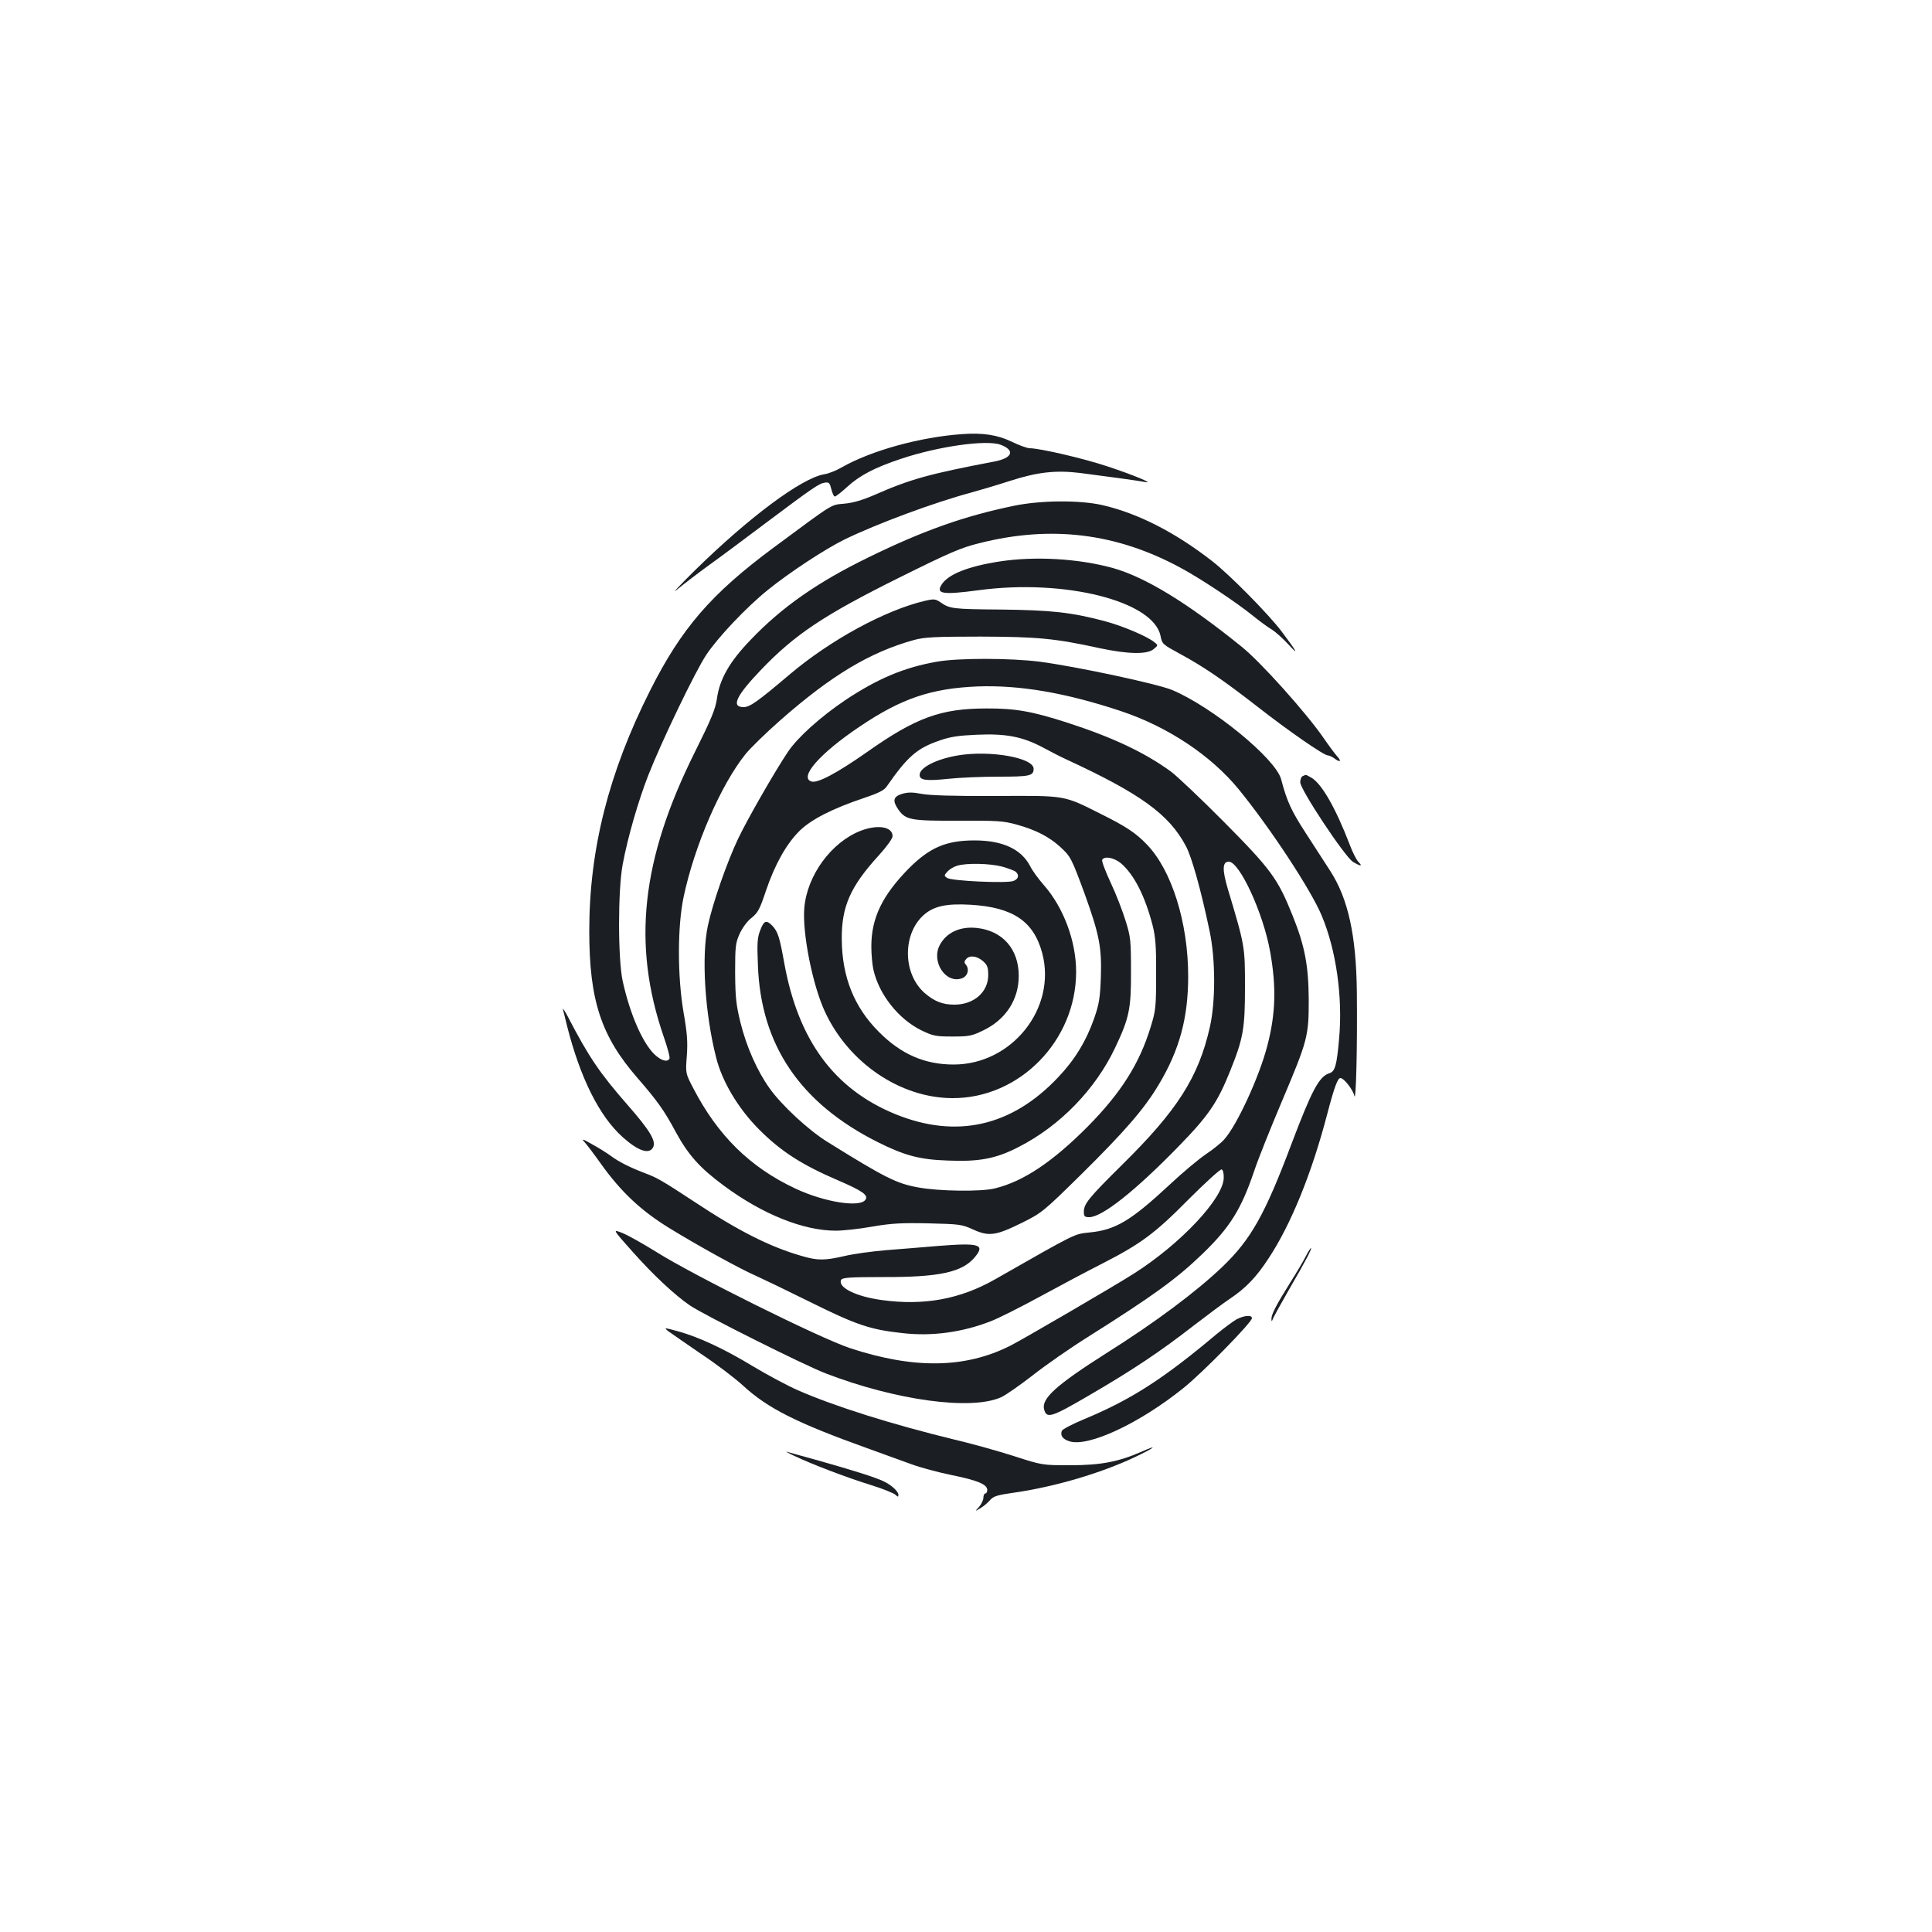 <?xml version="1.0" standalone="no"?>
<!DOCTYPE svg PUBLIC "-//W3C//DTD SVG 20010904//EN"
 "http://www.w3.org/TR/2001/REC-SVG-20010904/DTD/svg10.dtd">
<svg version="1.0" xmlns="http://www.w3.org/2000/svg"
 width="1000pt" height="1000pt" viewBox="0 0 1000 1000"
 preserveAspectRatio="xMidYMid meet">
<g transform="translate(0,1000) scale(0.1,-0.1)"
fill="#1b1f23" stroke="none">
<path d="M4980 7753 c-217 -15 -471 -85 -625 -173 -27 -16 -68 -32 -90 -35
-118 -21 -389 -223 -669 -498 -83 -82 -124 -126 -91 -98 33 27 106 83 161 123
56 40 189 139 295 219 248 186 279 207 309 211 21 3 25 -2 33 -34 5 -21 13
-38 18 -38 5 0 34 22 64 50 66 60 143 100 278 145 194 65 443 100 516 73 77
-29 62 -69 -33 -87 -336 -64 -434 -91 -618 -172 -65 -28 -113 -42 -158 -46
-72 -7 -48 8 -368 -229 -321 -238 -475 -416 -637 -738 -214 -424 -315 -822
-315 -1244 0 -360 61 -545 250 -762 100 -115 139 -169 197 -278 66 -121 125
-187 251 -280 199 -147 410 -232 578 -232 37 0 121 9 188 21 99 17 151 20 291
17 161 -4 173 -5 232 -32 82 -37 117 -32 253 35 102 51 110 57 304 248 228
225 329 342 403 466 108 180 153 346 153 562 0 277 -85 548 -213 681 -57 60
-110 95 -237 158 -197 99 -179 96 -547 94 -215 -1 -343 3 -383 11 -47 9 -70 9
-101 0 -46 -14 -51 -36 -18 -83 38 -52 63 -57 310 -56 199 1 233 -1 301 -20
98 -27 168 -63 225 -115 55 -50 59 -59 127 -243 76 -211 89 -277 84 -432 -4
-109 -9 -139 -35 -214 -41 -117 -101 -215 -187 -305 -240 -254 -526 -318 -841
-190 -318 130 -504 383 -576 784 -24 133 -32 159 -61 191 -31 32 -44 28 -63
-23 -15 -37 -17 -68 -12 -182 15 -413 219 -713 619 -914 140 -70 217 -91 364
-96 162 -7 251 10 368 71 213 109 395 297 497 511 74 156 84 202 83 400 0 156
-2 177 -28 259 -15 49 -49 138 -77 197 -28 60 -48 113 -44 119 13 21 64 10 99
-20 68 -60 123 -170 162 -320 15 -61 19 -109 18 -255 0 -167 -2 -186 -28 -270
-58 -191 -155 -343 -326 -516 -182 -183 -333 -284 -480 -320 -72 -18 -290 -15
-398 5 -111 20 -171 50 -470 236 -98 61 -236 189 -298 276 -64 89 -120 215
-151 340 -23 94 -27 130 -28 259 0 137 2 155 24 203 14 30 39 65 62 82 32 26
42 45 73 138 46 136 105 242 173 310 60 60 172 117 336 172 70 23 102 39 115
57 109 157 158 200 275 240 56 20 100 26 193 30 150 7 238 -10 344 -67 41 -22
95 -50 120 -61 383 -177 531 -284 618 -448 30 -55 79 -230 123 -441 31 -146
31 -366 1 -497 -59 -260 -169 -431 -454 -712 -173 -171 -198 -202 -198 -243 0
-24 4 -28 28 -28 66 0 237 135 462 366 156 160 202 228 267 390 68 169 77 219
77 434 0 212 0 213 -90 513 -28 96 -27 137 6 137 56 0 179 -267 214 -465 33
-183 29 -324 -15 -490 -41 -158 -155 -406 -221 -481 -16 -19 -60 -54 -96 -78
-37 -25 -121 -95 -187 -157 -201 -187 -281 -235 -414 -248 -83 -9 -63 1 -491
-243 -181 -103 -369 -137 -586 -107 -132 18 -226 64 -211 103 5 13 38 16 220
16 289 -1 407 25 472 102 56 67 25 76 -190 59 -77 -7 -198 -16 -270 -22 -71
-6 -167 -19 -213 -30 -104 -24 -140 -24 -222 0 -164 47 -327 129 -555 280
-169 111 -193 125 -260 150 -73 28 -132 57 -173 88 -18 13 -60 40 -95 59 -52
30 -59 32 -41 12 11 -12 49 -62 83 -110 105 -147 208 -244 356 -335 150 -92
369 -213 453 -249 31 -14 156 -74 277 -134 236 -117 308 -142 475 -160 154
-18 312 4 460 62 41 16 156 74 255 128 99 54 242 130 317 168 203 104 274 156
451 335 87 87 163 156 170 154 7 -2 12 -21 11 -44 -2 -106 -223 -341 -465
-495 -90 -58 -579 -343 -639 -373 -233 -118 -499 -122 -830 -13 -155 51 -811
377 -1003 498 -71 44 -151 89 -178 99 -49 19 -49 19 57 -100 106 -119 215
-221 295 -276 72 -49 588 -307 701 -351 363 -140 755 -194 910 -124 24 11 97
62 164 114 66 52 194 141 285 198 339 214 457 299 593 430 142 137 200 230
267 427 20 61 85 223 143 360 135 319 140 339 140 528 -1 176 -20 279 -84 437
-76 190 -112 239 -355 484 -121 122 -245 239 -275 261 -135 98 -300 176 -531
251 -185 60 -274 76 -424 75 -234 0 -364 -47 -615 -224 -160 -112 -258 -164
-290 -154 -66 21 44 146 248 283 217 147 372 199 612 209 218 8 457 -33 740
-127 244 -81 468 -230 612 -406 163 -200 373 -519 429 -653 75 -178 110 -424
90 -639 -12 -137 -21 -168 -50 -177 -53 -16 -91 -88 -196 -365 -138 -367 -210
-495 -358 -637 -134 -128 -346 -287 -602 -448 -255 -162 -335 -233 -321 -289
13 -51 37 -43 239 75 221 129 361 222 537 359 69 53 152 115 185 137 84 56
139 114 202 211 116 176 223 441 302 743 38 145 55 189 69 189 18 0 65 -60 72
-92 9 -38 16 262 13 537 -3 292 -45 483 -137 626 -28 43 -87 134 -130 201 -73
113 -95 161 -125 275 -29 107 -357 375 -565 462 -78 32 -494 121 -684 146
-147 19 -424 20 -533 0 -167 -29 -306 -87 -474 -199 -129 -87 -247 -193 -297
-268 -69 -103 -210 -349 -258 -450 -58 -123 -131 -332 -156 -449 -34 -158 -16
-453 43 -684 31 -123 113 -261 220 -369 114 -115 223 -185 412 -266 125 -54
156 -76 141 -99 -26 -43 -212 -14 -363 57 -235 110 -402 275 -529 520 -40 77
-40 77 -33 167 5 72 2 118 -17 225 -32 188 -32 447 1 600 56 264 192 578 320
737 26 32 107 111 181 176 264 232 464 352 693 415 52 14 108 17 342 17 297
-1 384 -9 622 -61 143 -30 241 -32 274 -4 24 20 24 20 4 36 -38 31 -164 84
-257 109 -174 46 -277 57 -538 60 -250 2 -264 4 -313 38 -25 17 -33 18 -80 7
-205 -48 -490 -203 -701 -382 -164 -139 -205 -168 -237 -168 -66 0 -40 57 89
192 175 183 325 284 718 479 260 129 317 154 415 178 369 93 707 52 1038 -127
100 -53 291 -180 376 -249 33 -27 77 -59 97 -71 21 -13 61 -49 89 -80 56 -61
40 -33 -40 73 -69 90 -265 289 -356 360 -191 149 -386 249 -571 291 -116 26
-317 25 -456 -4 -257 -53 -469 -128 -753 -267 -263 -128 -449 -258 -610 -427
-109 -113 -160 -203 -174 -303 -8 -56 -29 -106 -115 -279 -277 -556 -325 -994
-161 -1471 20 -57 34 -109 30 -115 -12 -20 -45 -9 -80 25 -62 63 -125 209
-162 377 -25 116 -25 471 0 604 26 140 81 329 132 460 69 176 244 540 301 625
58 88 208 247 319 336 111 90 297 212 397 261 169 82 463 191 653 242 44 12
135 39 203 61 143 46 237 56 362 41 155 -20 309 -41 337 -47 51 -10 -56 35
-192 80 -121 41 -353 95 -406 95 -12 0 -54 15 -93 34 -73 35 -149 47 -256 39z"/>
<path d="M5175 7094 c-163 -25 -266 -66 -300 -118 -33 -50 2 -56 190 -31 445
60 906 -56 942 -237 8 -42 12 -44 98 -91 124 -67 225 -136 400 -272 165 -129
347 -255 368 -255 7 0 22 -7 33 -15 29 -22 40 -18 17 8 -11 12 -44 56 -72 97
-92 133 -328 396 -426 474 -282 228 -498 359 -665 406 -178 49 -402 62 -585
34z"/>
<path d="M4958 6090 c-112 -19 -198 -63 -198 -101 0 -28 35 -32 150 -20 55 6
172 11 258 11 162 0 182 4 182 41 0 57 -225 97 -392 69z"/>
<path d="M6743 5983 c-7 -2 -13 -17 -13 -32 0 -38 231 -386 273 -412 40 -24
52 -24 28 0 -10 10 -31 51 -46 92 -71 185 -143 311 -196 343 -15 9 -29 16 -31
15 -1 0 -9 -3 -15 -6z"/>
<path d="M4455 5700 c-152 -59 -278 -231 -292 -400 -11 -129 43 -400 107 -537
123 -265 390 -446 660 -447 348 -1 640 298 640 654 0 160 -66 335 -169 451
-26 30 -58 73 -69 96 -46 88 -142 133 -288 133 -147 0 -232 -37 -339 -144
-139 -141 -195 -258 -195 -405 0 -42 5 -96 11 -121 29 -128 130 -255 248 -313
60 -29 74 -32 161 -32 87 0 101 3 162 33 115 56 181 159 181 281 0 139 -84
234 -218 248 -86 9 -157 -24 -191 -89 -45 -86 31 -201 114 -172 30 10 41 46
22 70 -10 11 -10 17 0 29 18 22 55 18 87 -9 23 -20 28 -32 28 -73 0 -88 -74
-153 -175 -153 -62 0 -104 17 -155 61 -115 102 -114 312 2 408 51 42 116 55
237 48 220 -13 327 -86 371 -252 74 -285 -158 -575 -459 -575 -149 0 -272 53
-387 169 -127 127 -190 282 -192 476 -2 171 43 275 192 438 41 45 71 87 71 99
0 49 -76 62 -165 28z m730 -185 c32 -9 65 -21 72 -27 20 -17 15 -38 -12 -48
-35 -13 -321 0 -343 16 -16 11 -16 13 2 33 11 12 33 25 50 30 50 15 167 12
231 -4z"/>
<path d="M2914 4775 c3 -11 12 -49 21 -85 68 -269 167 -467 287 -575 80 -72
138 -92 158 -54 18 32 -17 89 -131 219 -145 166 -201 248 -311 460 -16 30 -27
46 -24 35z"/>
<path d="M6759 3498 c-12 -24 -48 -85 -81 -137 -72 -115 -98 -165 -97 -188 0
-15 2 -14 9 4 5 12 43 80 84 152 86 148 119 211 111 211 -2 0 -14 -19 -26 -42z"/>
<path d="M6400 3171 c-19 -11 -66 -46 -105 -78 -275 -231 -440 -337 -682 -438
-61 -25 -114 -53 -117 -61 -9 -24 4 -43 39 -54 97 -32 364 93 591 276 101 81
354 340 354 361 0 18 -39 15 -80 -6z"/>
<path d="M3460 3109 c14 -10 90 -63 169 -117 80 -53 177 -127 216 -163 129
-119 278 -194 655 -329 74 -27 172 -62 218 -79 46 -17 139 -42 208 -56 133
-27 184 -48 184 -77 0 -10 -4 -18 -10 -18 -5 0 -10 -10 -10 -22 0 -12 -10 -33
-22 -47 -23 -25 -23 -25 7 -7 17 10 39 29 50 42 17 20 38 26 130 39 205 30
441 99 617 182 104 49 131 71 34 28 -116 -51 -209 -69 -366 -69 -145 0 -145 0
-291 47 -81 26 -220 65 -310 86 -321 78 -623 173 -809 255 -55 24 -161 81
-236 126 -150 91 -279 150 -387 180 -71 19 -72 19 -47 -1z"/>
<path d="M4110 2465 c92 -44 268 -111 393 -150 65 -20 124 -44 132 -52 13 -12
15 -12 15 0 0 17 -35 50 -75 69 -40 20 -157 57 -338 108 -82 23 -156 43 -165
46 -9 3 8 -7 38 -21z"/>
</g>
</svg>
